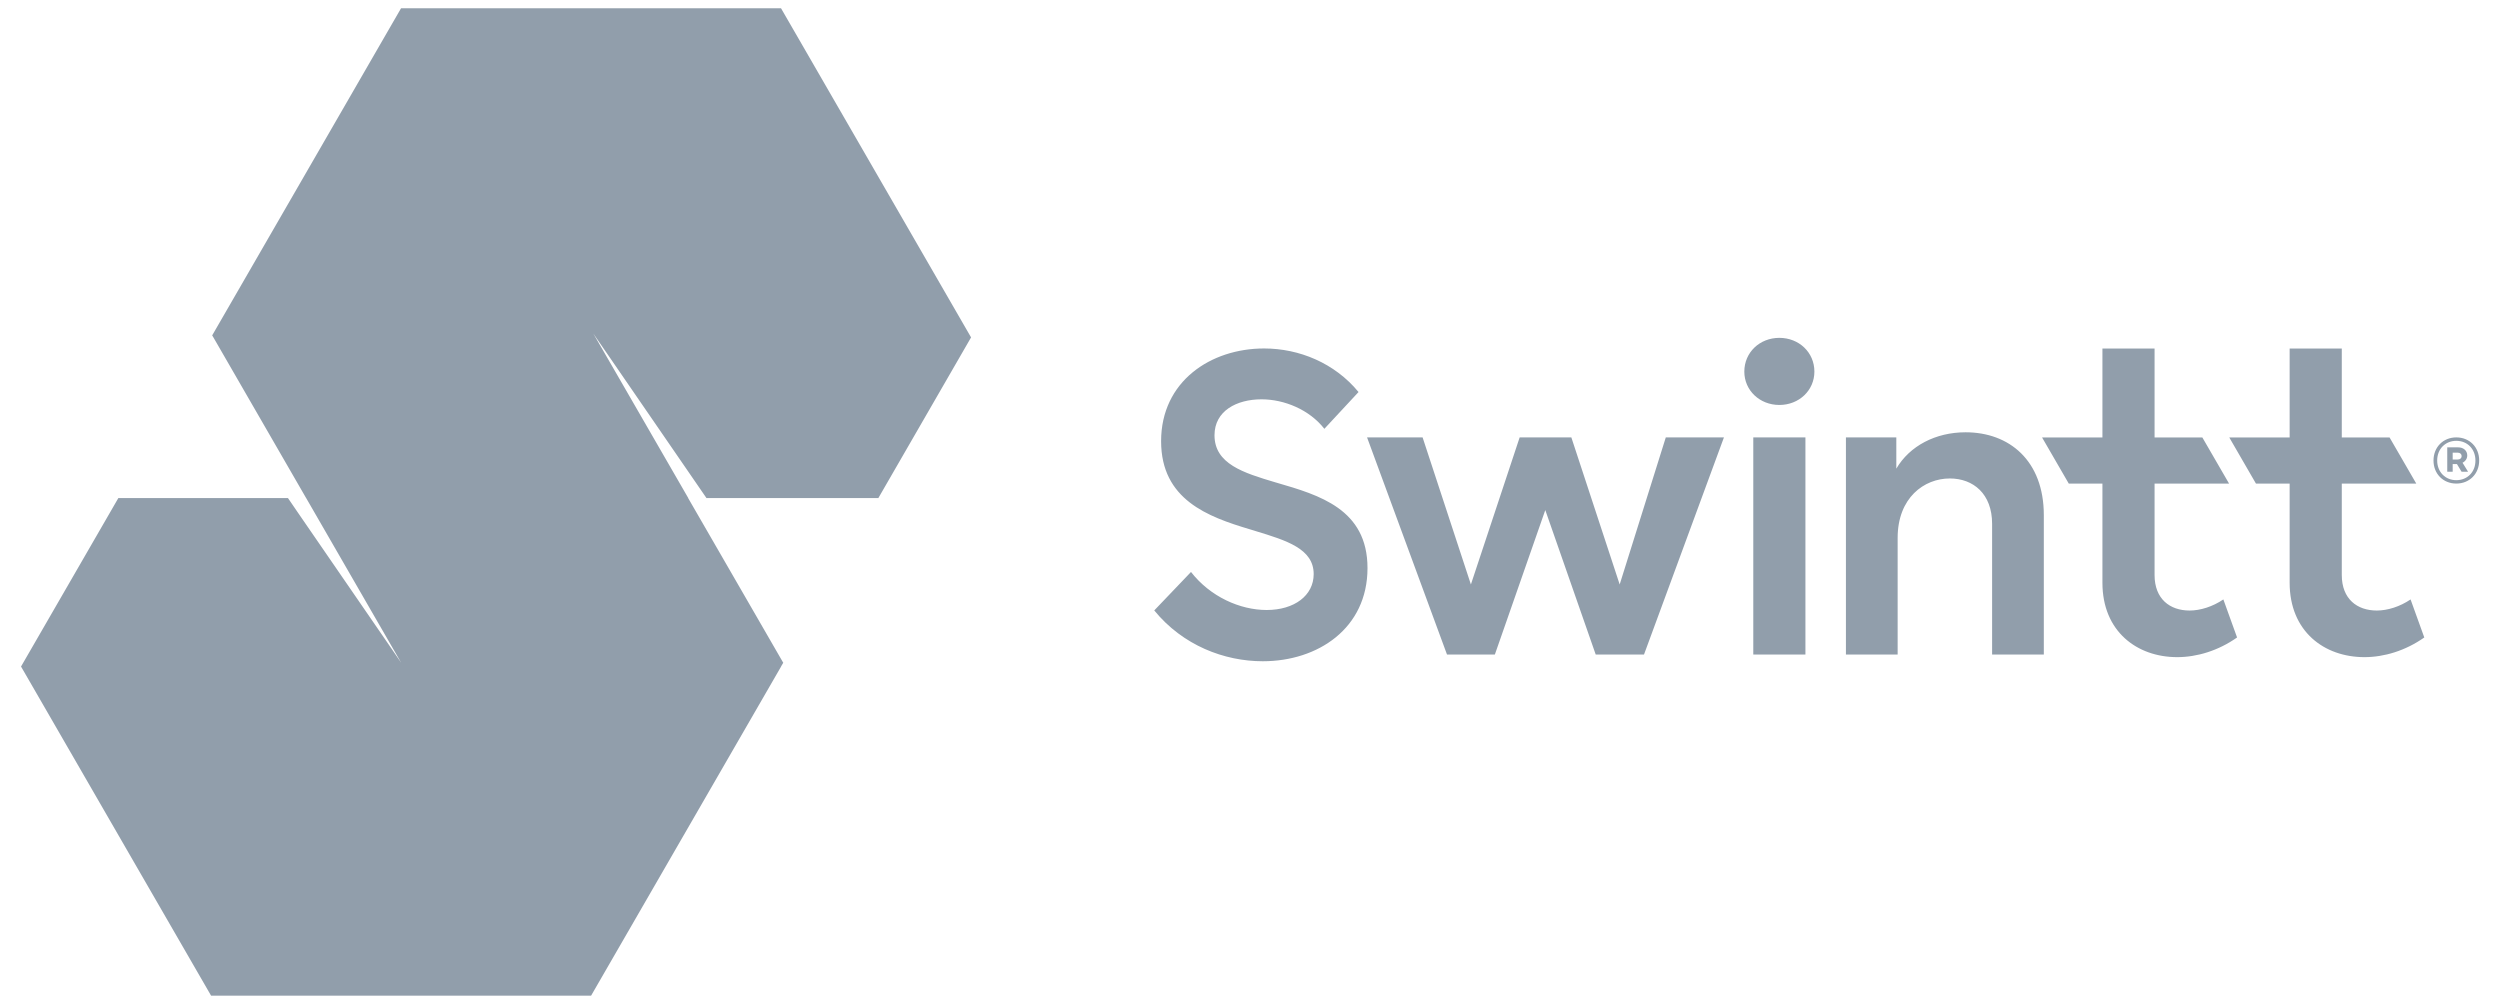 <svg width="70" height="28" viewBox="0 0 70 28" fill="none" xmlns="http://www.w3.org/2000/svg">
<g clip-path="url(#clip0_4426_7988)">
<path fill-rule="evenodd" clip-rule="evenodd" d="M11.229 0.232H21.869L27.19 9.447L24.592 13.949L24.589 13.945H24.53H19.779V13.943L16.612 9.338L19.271 13.945H19.269L19.268 13.946L21.928 18.553H21.933L21.87 18.661L21.871 18.663L16.551 27.878H5.91L0.589 18.663L3.314 13.945H8.063V13.946L8.338 14.348L10.822 17.958L11.23 18.553V18.552L8.572 13.945H8.57V13.943L5.975 9.447L5.941 9.391L11.229 0.232ZM34.006 12.187C34.006 12.99 34.819 13.24 35.705 13.504L35.75 13.517C36.937 13.862 38.291 14.255 38.29 15.907C38.29 17.594 36.902 18.515 35.358 18.515C34.281 18.515 33.12 18.073 32.319 17.092L33.348 16.015C33.887 16.71 34.724 17.08 35.466 17.08C36.244 17.08 36.783 16.673 36.783 16.074C36.783 15.365 36.021 15.133 35.154 14.869L35.153 14.868C35.098 14.852 35.043 14.835 34.988 14.818C33.828 14.471 32.511 13.993 32.511 12.353C32.511 10.678 33.899 9.757 35.395 9.757C36.376 9.757 37.37 10.164 38.039 10.977L37.082 12.007C36.663 11.469 35.957 11.181 35.323 11.181C34.628 11.181 34.006 11.504 34.006 12.187ZM45.351 16.365L43.998 12.248H42.55L41.185 16.365L39.833 12.248H38.278L40.516 18.327H41.856L43.268 14.282L44.68 18.327H46.032L48.27 12.248H46.642L45.351 16.365ZM49.092 12.248H50.552V18.327H49.092V12.248ZM49.822 9.46C49.271 9.46 48.841 9.868 48.841 10.405C48.841 10.931 49.272 11.339 49.822 11.339C50.373 11.339 50.803 10.931 50.803 10.405C50.803 9.866 50.371 9.46 49.822 9.46ZM53.097 13.122C53.469 12.486 54.197 12.104 55.036 12.104C56.257 12.104 57.227 12.894 57.227 14.425V18.327H55.779V14.665C55.779 13.828 55.252 13.397 54.595 13.397C53.876 13.397 53.134 13.936 53.134 15.061V18.327H51.686V12.248H53.097V13.122ZM61.309 17.095C60.758 17.095 60.328 16.772 60.328 16.101V13.541H62.414L61.666 12.249H60.328V9.759H58.868V12.249H57.178L57.926 13.541H58.868V16.317C58.868 17.681 59.837 18.4 60.962 18.4C61.513 18.4 62.112 18.22 62.638 17.849L62.254 16.784C61.955 16.987 61.608 17.095 61.309 17.095ZM65.57 16.101C65.57 16.772 66 17.095 66.551 17.095C66.851 17.095 67.197 16.987 67.496 16.784L67.88 17.849C67.354 18.22 66.756 18.4 66.204 18.4C65.079 18.4 64.11 17.681 64.11 16.317V13.541H63.167L62.42 12.249H64.11V9.759H65.57V12.249H66.908L67.656 13.541H65.57V16.101ZM68.777 12.247C68.408 12.247 68.138 12.521 68.138 12.894C68.138 13.267 68.408 13.54 68.777 13.54C69.147 13.54 69.417 13.265 69.417 12.894C69.418 12.521 69.147 12.247 68.777 12.247ZM68.777 13.445C68.472 13.445 68.241 13.218 68.241 12.894C68.241 12.568 68.473 12.343 68.777 12.343C69.083 12.343 69.312 12.569 69.312 12.894C69.314 13.219 69.083 13.445 68.777 13.445ZM68.83 12.526C68.979 12.526 69.083 12.62 69.083 12.753C69.083 12.84 69.032 12.916 68.951 12.957L69.106 13.208H68.924L68.794 12.993H68.675V13.208H68.523V12.526H68.83ZM68.675 12.866H68.823C68.885 12.866 68.928 12.822 68.926 12.77C68.926 12.717 68.884 12.675 68.821 12.675H68.675V12.866Z" fill="#919EAB"/>
</g>
<defs>
<clipPath id="clip0_4426_7988">
<rect width="68.833" height="28" fill="white" transform="translate(0.583 0.001)"/>
</clipPath>
</defs>
</svg>
